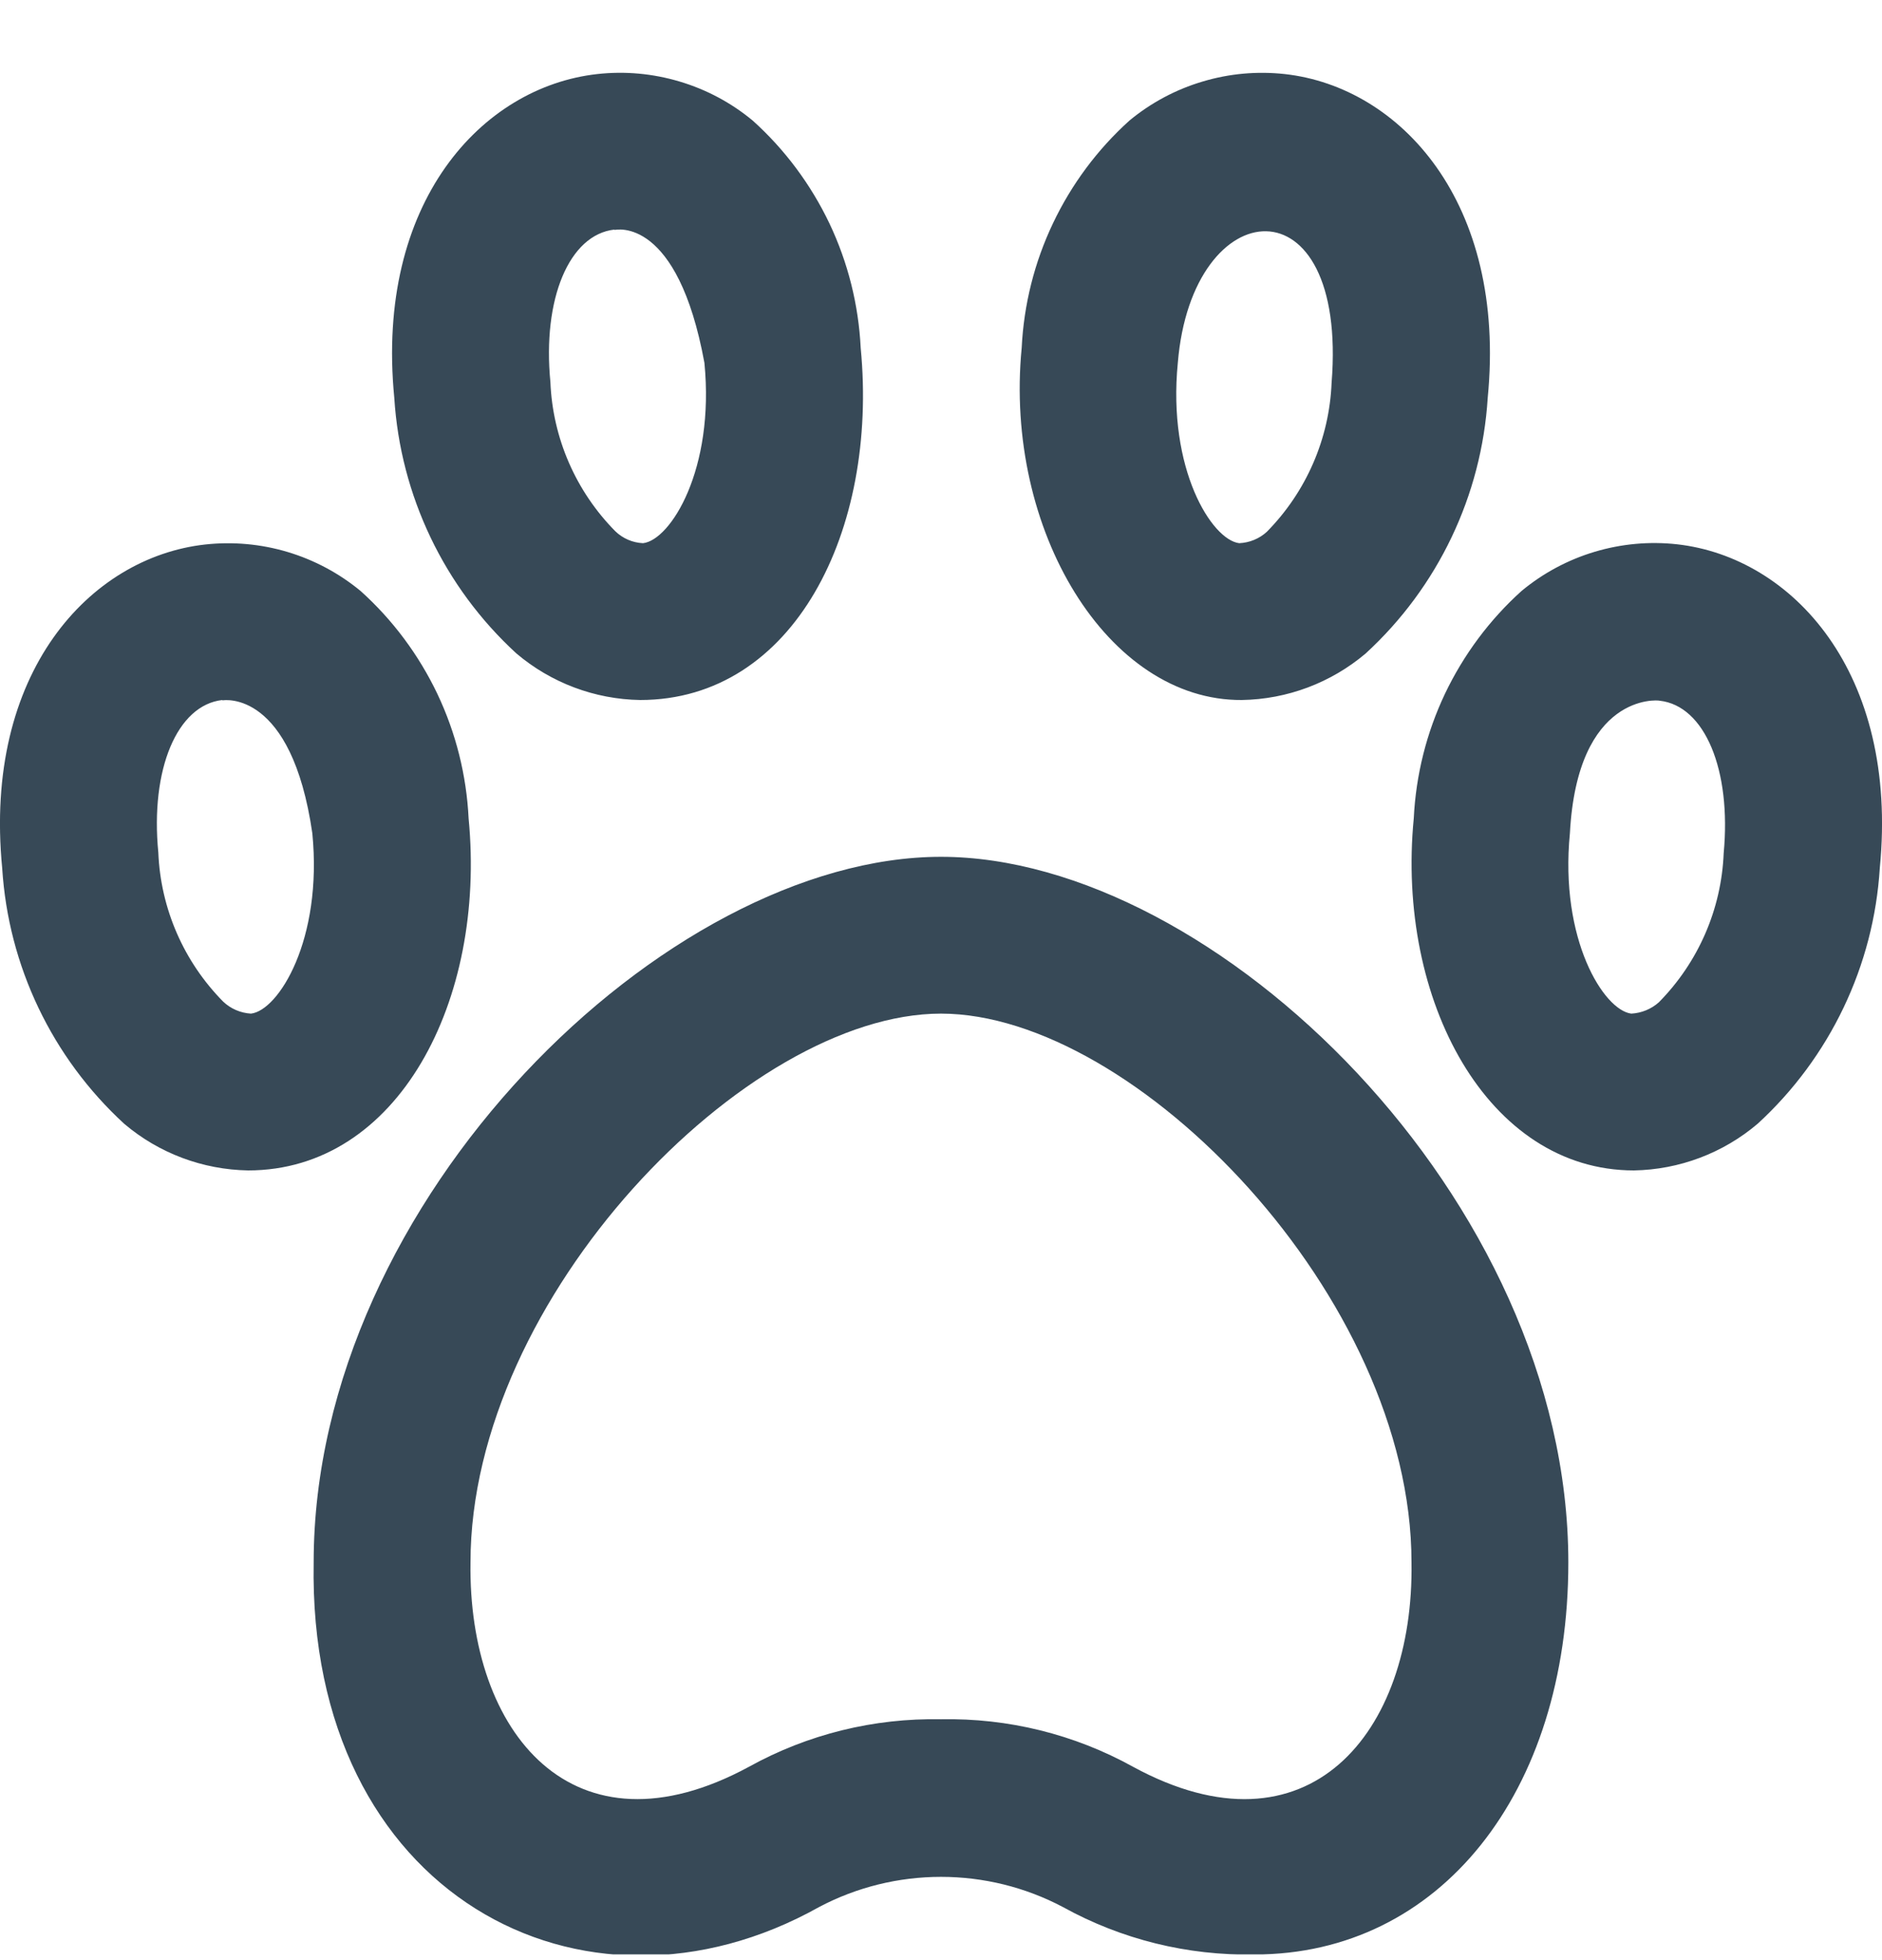 <svg width="24" height="25" viewBox="0 0 24 25" fill="none" xmlns="http://www.w3.org/2000/svg">
<g clip-path="url(#clip0_507_2175)">
<path d="M8.164 8.928C7.585 8.919 7.027 8.709 6.585 8.334C5.664 7.489 5.106 6.32 5.028 5.073C4.785 2.58 6.145 1.109 7.614 0.945C7.968 0.905 8.326 0.938 8.667 1.04C9.009 1.142 9.326 1.311 9.6 1.539C10.009 1.907 10.341 2.354 10.578 2.851C10.814 3.349 10.949 3.888 10.976 4.439C11.2 6.763 10.128 8.928 8.164 8.928ZM7.836 2.928C7.259 2.992 6.915 3.811 7.019 4.874C7.048 5.588 7.343 6.265 7.845 6.774C7.94 6.867 8.067 6.922 8.2 6.928C8.551 6.889 9.116 5.987 8.983 4.628C8.641 2.762 7.861 2.928 7.836 2.933V2.928ZM3.164 14.928C2.585 14.918 2.027 14.709 1.585 14.334C0.664 13.489 0.106 12.32 0.028 11.073C-0.215 8.58 1.145 7.109 2.614 6.945C2.968 6.906 3.326 6.938 3.667 7.04C4.008 7.142 4.326 7.312 4.6 7.539C5.009 7.907 5.341 8.354 5.578 8.851C5.814 9.349 5.949 9.888 5.976 10.439C6.2 12.763 5.077 14.928 3.164 14.928ZM2.836 8.928C2.259 8.992 1.915 9.811 2.019 10.874C2.048 11.588 2.343 12.265 2.845 12.774C2.941 12.866 3.067 12.92 3.2 12.928C3.551 12.889 4.116 11.987 3.983 10.628C3.718 8.8 2.861 8.928 2.836 8.933V8.928ZM15.836 8.928C14.128 8.94 12.802 6.762 13.029 4.436C13.056 3.885 13.191 3.346 13.428 2.848C13.664 2.351 13.996 1.904 14.405 1.536C14.679 1.31 14.995 1.141 15.336 1.04C15.676 0.938 16.033 0.906 16.386 0.945C17.855 1.109 19.215 2.58 18.972 5.073C18.895 6.32 18.336 7.49 17.415 8.335C16.973 8.709 16.415 8.919 15.836 8.928ZM15.02 4.628C14.887 5.983 15.452 6.885 15.803 6.928C15.934 6.922 16.059 6.871 16.155 6.783C16.657 6.274 16.952 5.597 16.981 4.883C17.191 2.262 15.2 2.433 15.02 4.628ZM20.836 14.928C18.974 14.928 17.802 12.762 18.029 10.436C18.056 9.885 18.191 9.346 18.427 8.848C18.664 8.351 18.996 7.904 19.405 7.536C19.679 7.309 19.995 7.14 20.335 7.038C20.676 6.936 21.033 6.903 21.386 6.942C22.855 7.106 24.215 8.577 23.972 11.07C23.895 12.317 23.336 13.487 22.415 14.332C21.974 14.707 21.416 14.918 20.836 14.928ZM20.02 10.628C19.887 11.983 20.452 12.885 20.803 12.928C20.933 12.921 21.058 12.87 21.155 12.783C21.657 12.274 21.952 11.597 21.981 10.883C22.081 9.82 21.741 9.001 21.164 8.937C21.139 8.928 20.115 8.839 20.02 10.628ZM16 24.928C15.145 24.945 14.301 24.736 13.553 24.322C13.074 24.069 12.541 23.938 12 23.938C11.459 23.938 10.926 24.069 10.447 24.322C7.434 26.011 3.922 24.155 4 19.928C4 15.293 8.507 10.928 12 10.928C15.493 10.928 20 15.292 20 19.928C20 22.872 18.355 24.928 16 24.928ZM12 21.928C12.855 21.911 13.699 22.119 14.447 22.533C16.684 23.751 18.035 22.1 18 19.928C18 16.548 14.479 12.928 12 12.928C9.521 12.928 6 16.548 6 19.928C5.968 22.097 7.308 23.751 9.553 22.533C10.301 22.119 11.145 21.911 12 21.928Z" fill="#374957"/>
</g>
<defs>
<clipPath id="clip0_507_2175">
<rect width="24" height="24" fill="white" transform="translate(0 0.927)"/>
</clipPath>
</defs>
</svg>
